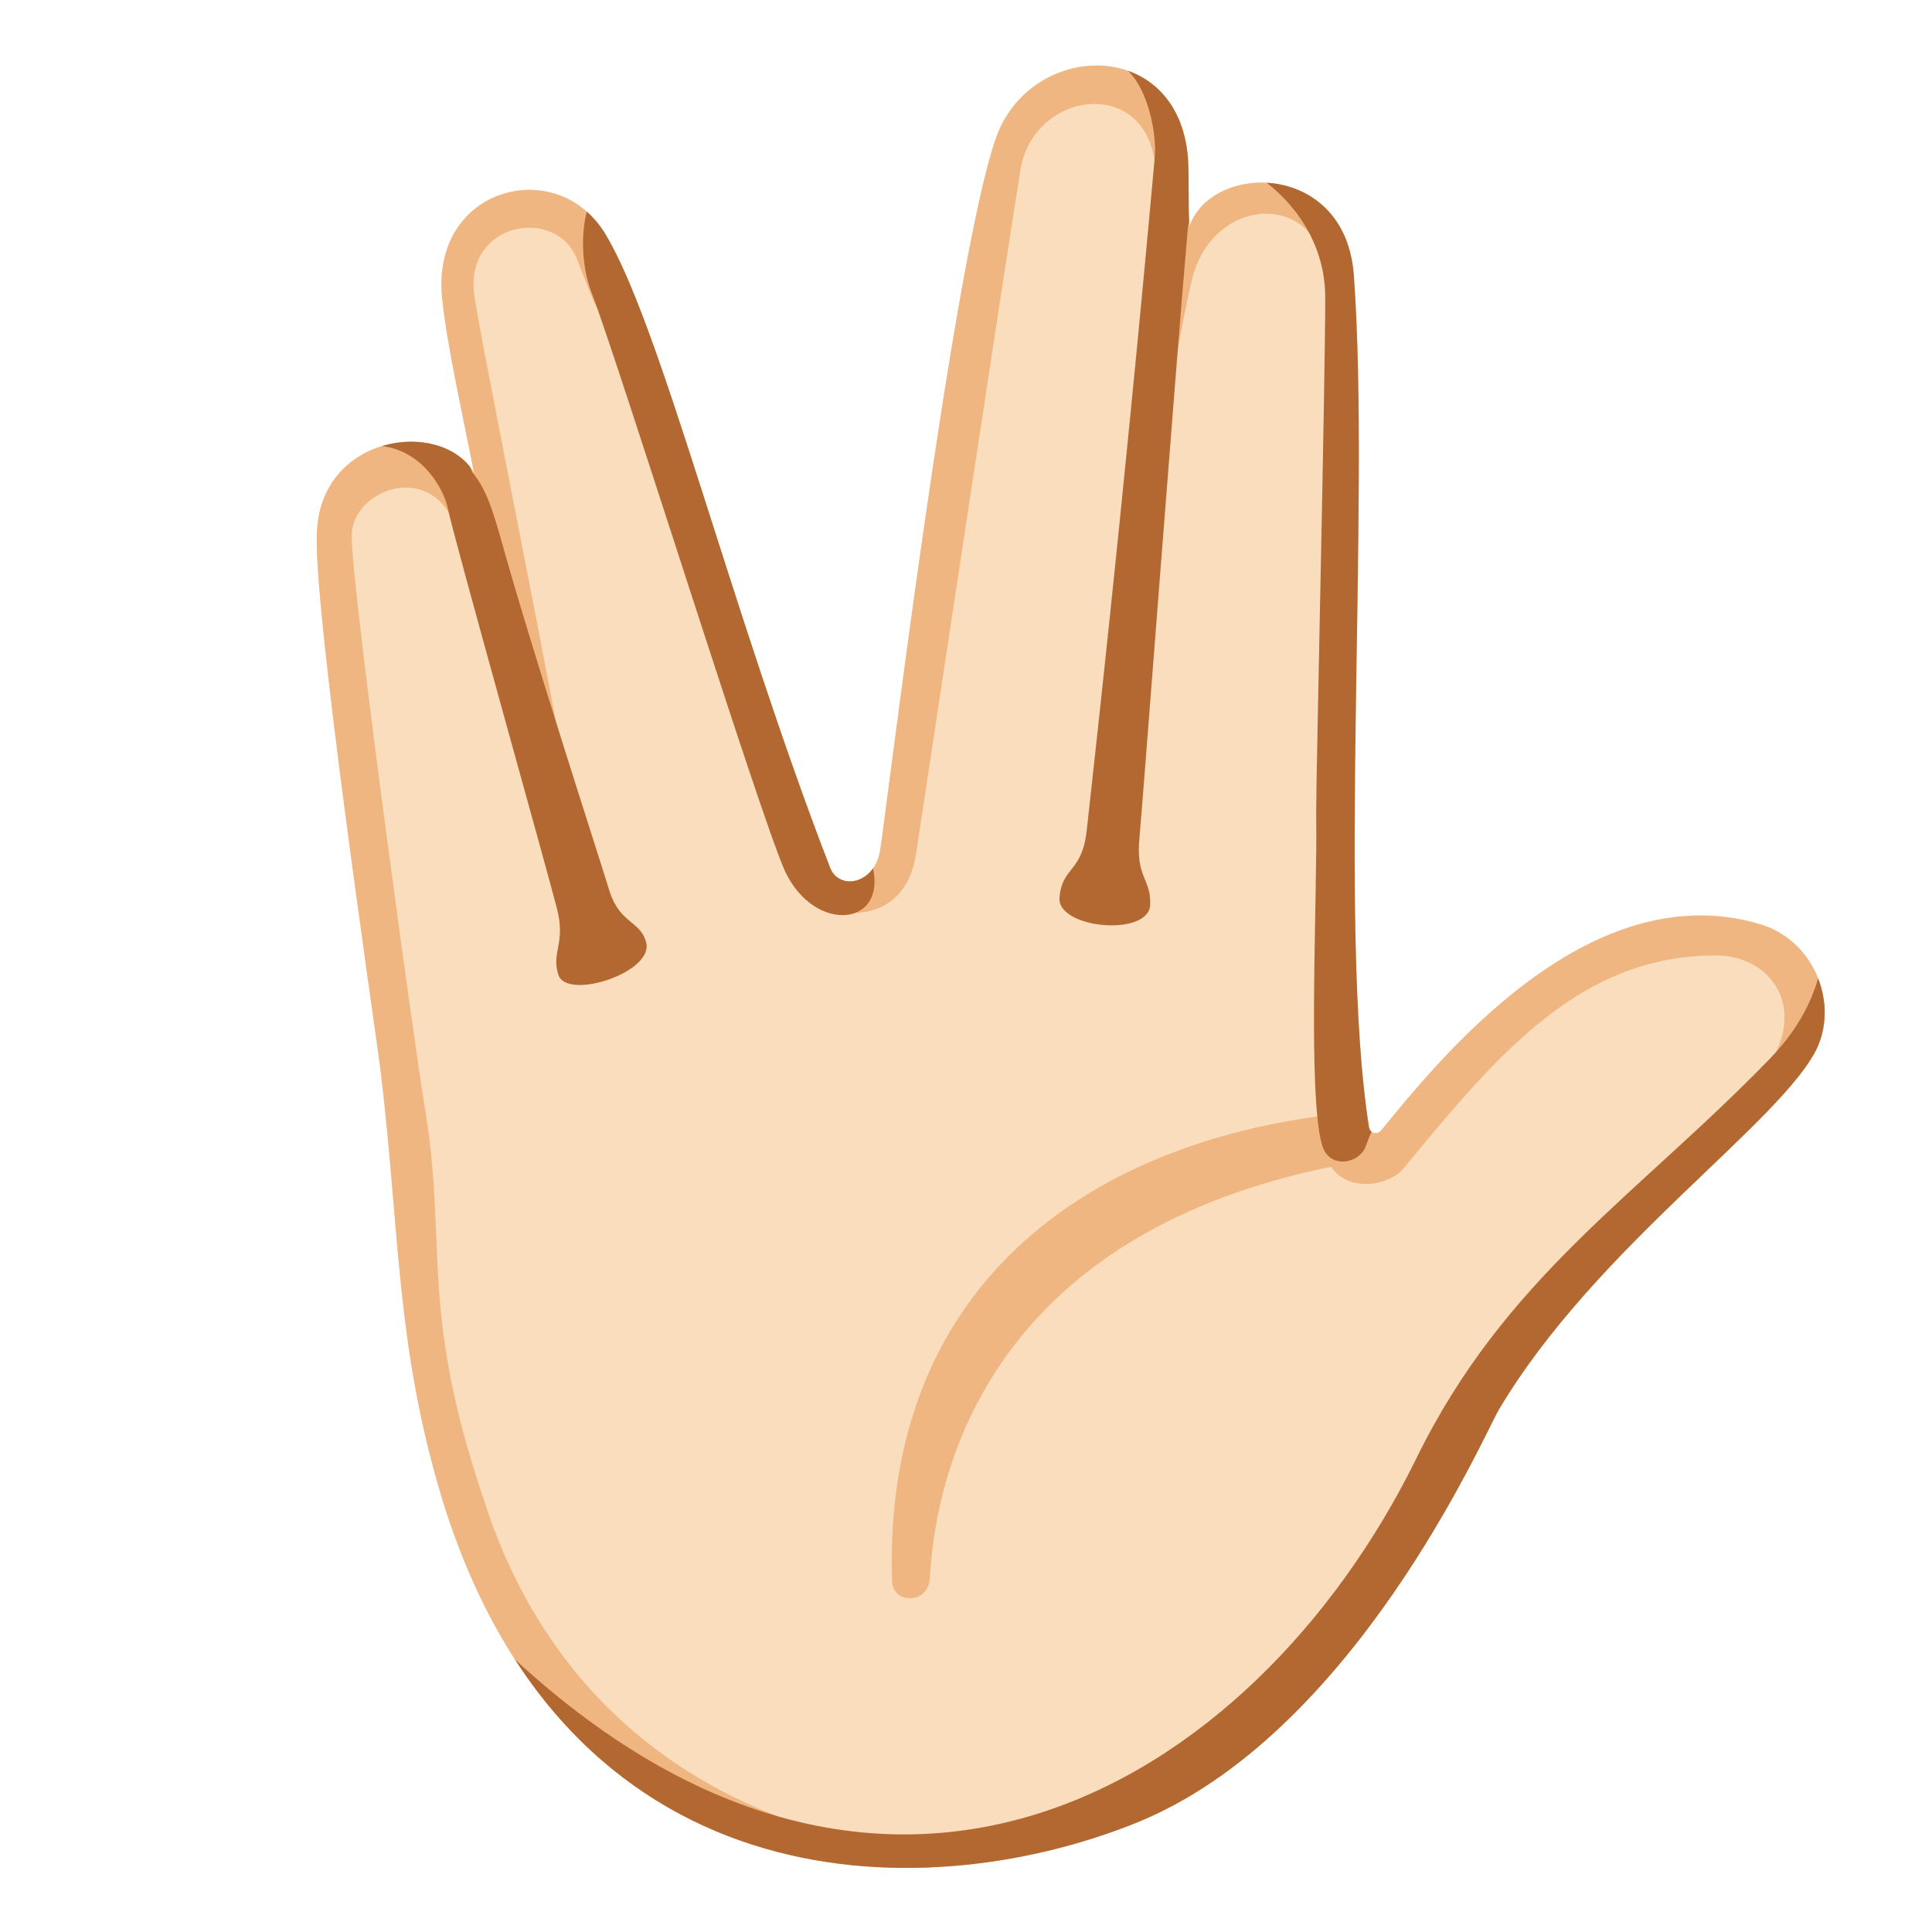 <svg xmlns="http://www.w3.org/2000/svg" xmlns:xlink="http://www.w3.org/1999/xlink" width="128" height="128" viewBox="0 0 128 128"><path fill="#F9DDBD" d="M90.7 74.7c.1.4.5.5.8.2c3.7-4.5 13.6-17 25-13.7c3.6 1 5.3 5.1 3.9 8.2c-2.3 4.9-14.7 13.2-21.1 24c-1 1.7-9.6 21.6-24.1 27.4S37.3 126 29.2 99c-3-10.1-2.7-17.5-4-28.2c-.5-3.8-4.5-30.9-4.2-35.6c.3-6.4 8.2-7.5 10.4-3.9c-.8-4.1-1.8-8.5-2.1-11.5c-.8-7.4 7.6-9.6 10.8-4.3c3.7 6.1 8.2 24.6 14.9 42c.6 1.5 2.9 1.1 3.3-1.1c.3-1.6 4.8-39.1 7.7-47.3c2.3-6.4 12-6.7 12.7 1.3c.1 1.3 0 3.2.1 4.6c1.5-4.3 10.4-4.3 10.9 3.3c1.1 15.2-1.1 43.1 1 56.4"/><defs><path id="notoVulcanSaluteLightSkinTone0" d="M90.7 74.7c.1.4.5.5.8.2c3.7-4.5 13.6-17 25-13.7c3.6 1 5.3 5.1 3.9 8.2c-2.3 4.9-14.7 13.2-21.1 24c-1 1.7-9.6 21.6-24.1 27.4S37.3 126 29.2 99c-3-10.1-2.7-17.5-4-28.2c-.5-3.8-4.5-30.9-4.2-35.6c.3-6.4 8.2-7.5 10.4-3.9c-.8-4.1-1.8-8.5-2.1-11.5c-.8-7.4 7.6-9.6 10.8-4.3c3.7 6.1 8.2 24.6 14.9 42c.6 1.5 2.9 1.1 3.3-1.1c.3-1.6 4.8-39.1 7.7-47.3c2.3-6.4 12-6.7 12.7 1.3c.1 1.3 0 3.2.1 4.6c1.5-4.3 10.4-4.3 10.9 3.3c1.1 15.2-1.1 43.1 1 56.4"/></defs><clipPath id="notoVulcanSaluteLightSkinTone1"><use href="#notoVulcanSaluteLightSkinTone0"/></clipPath><g fill="#EFB682" clip-path="url(#notoVulcanSaluteLightSkinTone1)"><path d="M88.6 73.8c-16.9 1.9-30.1 11.7-29.5 30.9c0 1.6 2.4 1.6 2.5-.1c.5-9.1 5.5-23 26.6-27.3c1.1 1.7 3.8 1.3 4.8.1c6.4-7.8 11.8-14.1 20.7-14.1c3.4 0 5.9 3.1 3.7 6.9c0 0 1.8 1.4 2.6 2c1.6-1.6 4.8-4.4 4.8-4.5s-7.9-10.8-7.9-10.8l-15.2 3.4zM75.9 25c.7.1 1.2.2 1.7.2c.4-1.7.8-4.3 1.4-6.8c1.2-4.6 6.2-5.5 8.1-2.5c1.1 1.7 3.3-.3 2.8-1.2s-1.4-4.3-6.4-4.3c-4 .1-5.8 2.4-6.4 5.8c-1 5.7-1.2 8.8-1.2 8.8"/><path d="M56.4 60.5c1.5 0 3.8-.6 4.3-4c.3-2 6-39.7 6.9-45.2c.8-5.2 8.1-6.3 8.9-.6c.3 1.9 3.5-.3 3.2-1.7c-.3-1.5-1.7-6-7.4-6s-7.7 3.2-8 4.8C64 9.2 56 45.8 54.4 57c-.1 1.6.6 3.4 2 3.5m5.2 62.3v2.4l-13.2-.3l-21.1-10.7S19.2 36 18.9 34.4c-.8-3.8 1-6.7 5.3-7.4c2.3-.4 4.4.8 5.3 2.4c-2.6-8-3.5-10.2-2.1-14.2c.7-2 4-4.3 7.2-4.5c5-.3 6.8 3.4 7.6 6.4c.5 1.8-1.8 5.1-2.8 3c-.4-.9-.8-2-1.2-3c-1.4-3.4-7.3-2.4-6.8 2.3c.2 2 5.8 29.5 6.2 32.9C36 48.9 30.2 35 30 34.5c-1.7-3.9-6.7-2-6.7 1c0 3.7 4.3 34.7 4.8 37.6c1.6 9.3-.4 13.5 4 26.4c2.9 9.1 10.5 20.9 29.5 23.3"/></g><defs><use href="#notoVulcanSaluteLightSkinTone0" id="notoVulcanSaluteLightSkinTone2"/></defs><clipPath id="notoVulcanSaluteLightSkinTone3"><use href="#notoVulcanSaluteLightSkinTone2"/></clipPath><g fill="#B26830" clip-path="url(#notoVulcanSaluteLightSkinTone3)"><path d="M120.7 63.8c-.3 1.5-1 3.8-3.4 6.3c-8.8 9.1-17.6 14.5-23.5 26.6c-10.7 21.7-35.8 37.1-61.5 11.5c-2.2-2.2 1.6 8.8 3.1 9.4c.7.3 21.2 8.8 21.2 8.8s26.4-3.7 26.5-3.8c.1-.2 40.1-53.1 40.1-53.1zM83 11.5c1.3.7 4.8 3.5 4.8 8.2c0 5.9-.6 31.3-.6 34.2c.1 5.4-.6 18.6.4 22c.5 1.6 2.5 1.2 2.9 0c.2-.6.9-2.1.9-2.1L94 12.6L84.4 8zm-7.5 43.9c-.3 2.8.8 2.8.7 4.6c-.2 2.1-6.3 1.5-6-.6c.2-2 1.5-1.6 1.8-4.4c.2-1.9 2.3-20.2 4.5-44.5c.2-1.9-.7-5.9-2.8-6.4c-2-.5-1.1-1.3 0-1.1c2.9.6 7 2.5 5 12.1c-.7 7.8-3 38.2-3.2 40.3M57.7 57c1.4 4.4-3.7 5-5.7.7c-1.7-3.8-10.8-33-12.8-38.3c-1-2.5-.7-6.7 1-7.2c2.2-.7 3.8 2.1 5.4 6.7S57.7 57 57.7 57m-17.3 2.1c.7 2.1 2 1.9 2.4 3.3c.6 2-5.2 3.9-5.8 2.2c-.5-1.5.5-2.1-.1-4.4c-.6-2.4-6.9-24.8-7.2-26.4s-2.2-4.8-5.8-4.2c-1.4.2-1.8-2-.4-2.3s5.7-1.1 7.8 4c1 1.2 1.4 2.8 1.8 4.1c2.1 7.6 6.7 21.7 7.3 23.7"/></g></svg>